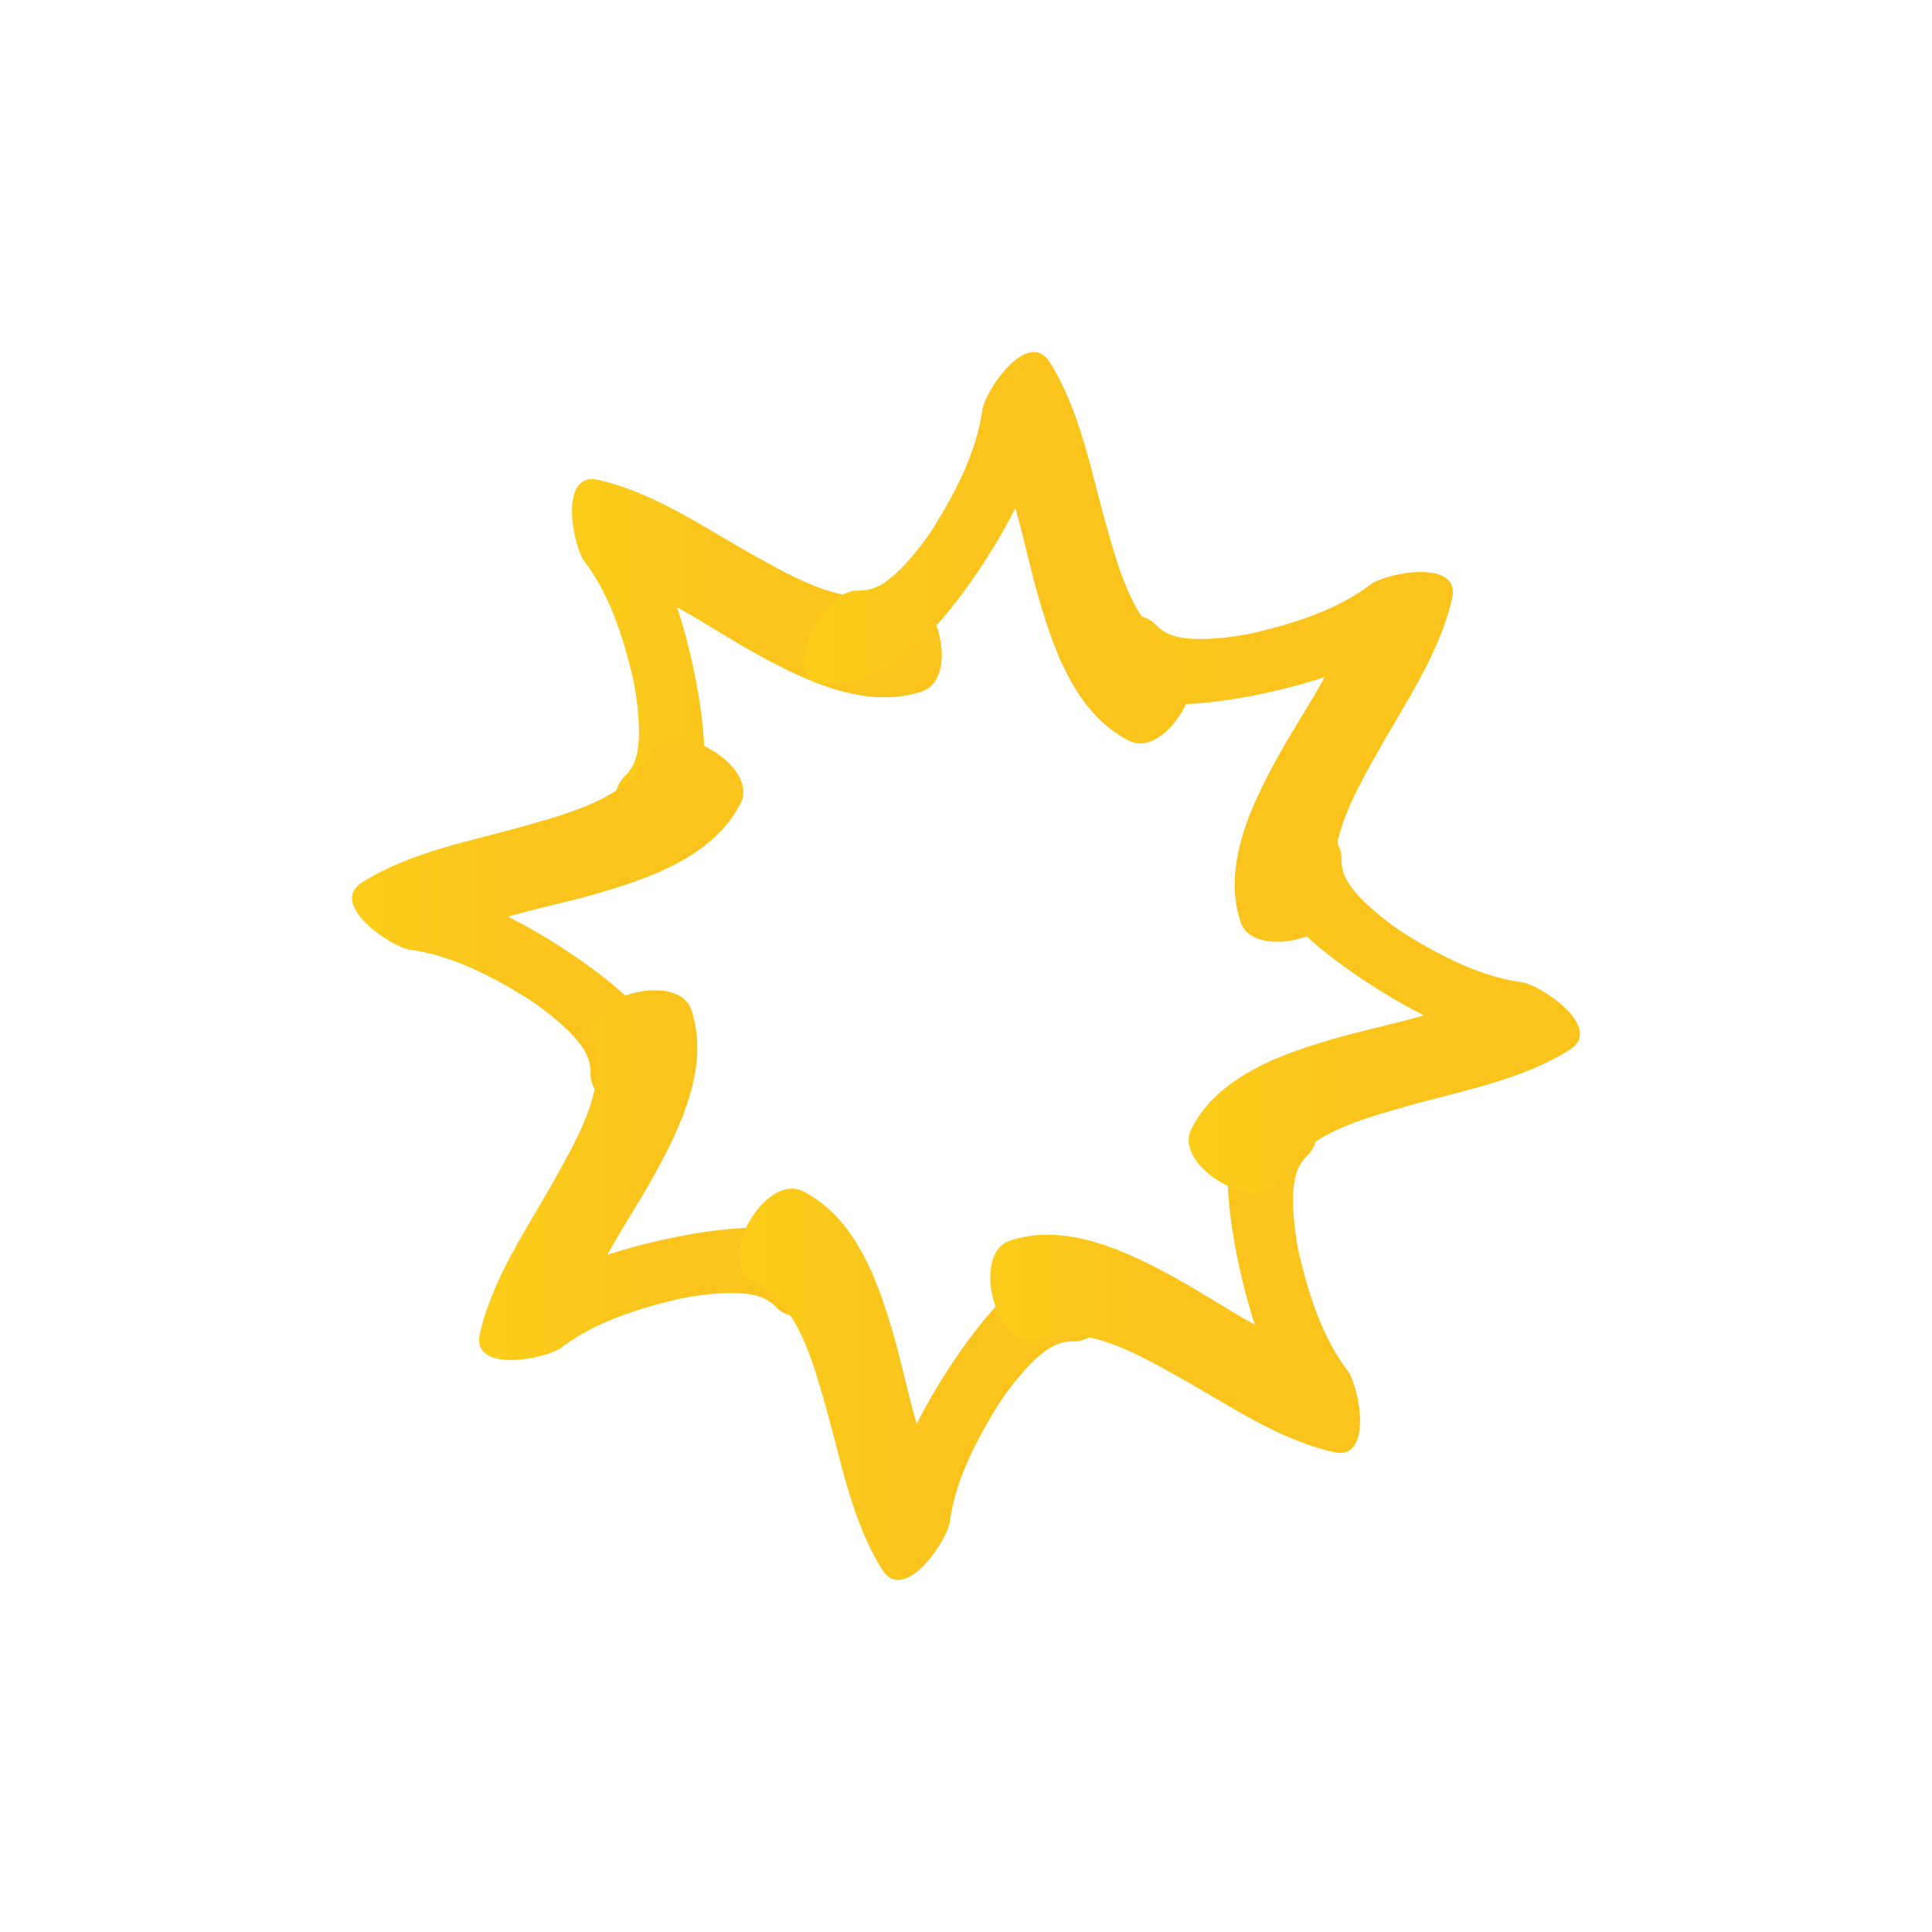 <?xml version="1.0" encoding="utf-8"?>
<!-- Generator: Adobe Illustrator 16.0.0, SVG Export Plug-In . SVG Version: 6.00 Build 0)  -->
<!DOCTYPE svg PUBLIC "-//W3C//DTD SVG 1.1//EN" "http://www.w3.org/Graphics/SVG/1.1/DTD/svg11.dtd">
<svg version="1.1" id="Layer_1" xmlns="http://www.w3.org/2000/svg" xmlns:xlink="http://www.w3.org/1999/xlink" x="0px" y="0px"
	 width="350px" height="350px" viewBox="0 0 350 350" enable-background="new 0 0 350 350" xml:space="preserve">
<g>
	<g>
		<linearGradient id="SVGID_1_" gradientUnits="userSpaceOnUse" x1="103.615" y1="122.528" x2="170.61" y2="122.528">
			<stop  offset="0" style="stop-color:#FBCD1A"/>
			<stop  offset="0.441" style="stop-color:#FAC41D"/>
		</linearGradient>
		<path fill="url(#SVGID_1_)" d="M120.607,157.166c8.989-8.598,7.533-23.351,5.355-34.425c-2.201-11.198-6.279-23.35-13.237-32.552
			c-0.846,4.921-1.693,9.842-2.541,14.767c9.717,2.24,18.386,8.875,27.015,13.608c8.753,4.801,19.66,10.041,29.802,6.704
			c7.336-2.414,2.338-20.238-4.795-17.893c-8.781,2.889-18.042-2.545-25.502-6.691c-9.082-5.048-18.015-11.377-28.288-13.746
			c-7.299-1.684-4.661,11.961-2.541,14.766c4.285,5.668,6.775,12.764,8.708,20.858c0.709,2.974,1.306,7.979,1.157,10.997
			c-0.141,2.878-0.578,5.175-2.61,7.12C107.89,145.69,114.808,162.712,120.607,157.166L120.607,157.166z"/>
	</g>
	<g>
		<linearGradient id="SVGID_2_" gradientUnits="userSpaceOnUse" x1="63.773" y1="169.133" x2="134.667" y2="169.133">
			<stop  offset="0" style="stop-color:#FBCD1A"/>
			<stop  offset="0.441" style="stop-color:#FAC41D"/>
		</linearGradient>
		<path fill="url(#SVGID_2_)" d="M123.926,200.852c0.278-12.436-11.184-21.836-20.555-28.129
			c-9.473-6.364-20.95-12.071-32.376-13.658c2.882,4.079,5.763,8.157,8.645,12.237c8.456-5.287,19.275-6.725,28.725-9.48
			c9.584-2.794,21-6.801,25.813-16.332c3.481-6.895-12.658-15.965-16.042-9.262c-4.167,8.253-14.558,10.957-22.765,13.301
			c-9.99,2.853-20.783,4.693-29.722,10.283c-6.351,3.971,5.163,11.755,8.644,12.236c7.038,0.979,13.816,4.237,20.906,8.595
			c2.604,1.599,6.566,4.715,8.596,6.956c1.936,2.135,3.249,4.067,3.186,6.879C106.82,201.729,123.749,208.874,123.926,200.852
			L123.926,200.852z"/>
	</g>
	<g>
		<linearGradient id="SVGID_3_" gradientUnits="userSpaceOnUse" x1="86.794" y1="212.887" x2="158.263" y2="212.887">
			<stop  offset="0" style="stop-color:#FBCD1A"/>
			<stop  offset="0.441" style="stop-color:#FAC41D"/>
		</linearGradient>
		<path fill="url(#SVGID_3_)" d="M157.166,229.394c-8.598-8.99-23.35-7.533-34.426-5.354c-11.198,2.198-23.348,6.276-32.551,13.234
			c4.921,0.846,9.843,1.692,14.767,2.541c2.24-9.718,8.875-18.386,13.609-27.017c4.8-8.752,10.039-19.659,6.703-29.802
			c-2.414-7.337-20.238-2.338-17.893,4.794c2.889,8.783-2.546,18.044-6.692,25.503c-5.047,9.083-11.377,18.015-13.746,28.289
			c-1.683,7.297,11.962,4.66,14.765,2.541c5.669-4.286,12.763-6.778,20.859-8.707c2.974-0.711,7.979-1.309,10.997-1.16
			c2.879,0.144,5.174,0.58,7.118,2.613C145.689,242.11,162.712,235.192,157.166,229.394L157.166,229.394z"/>
	</g>
	<g>
		<linearGradient id="SVGID_4_" gradientUnits="userSpaceOnUse" x1="133.876" y1="250.781" x2="204.387" y2="250.781">
			<stop  offset="0" style="stop-color:#FBCD1A"/>
			<stop  offset="0.441" style="stop-color:#FAC41D"/>
		</linearGradient>
		<path fill="url(#SVGID_4_)" d="M200.85,226.073c-12.435-0.278-21.835,11.183-28.129,20.555
			c-6.362,9.474-12.071,20.95-13.657,32.377c4.079-2.882,8.157-5.762,12.237-8.646c-5.287-8.455-6.725-19.274-9.479-28.725
			c-2.795-9.582-6.802-21-16.333-25.813c-6.895-3.48-15.963,12.658-9.261,16.042c8.252,4.167,10.957,14.559,13.301,22.765
			c2.854,9.993,4.693,20.783,10.283,29.724c3.971,6.349,11.754-5.162,12.237-8.645c0.979-7.038,4.235-13.818,8.594-20.906
			c1.602-2.605,4.717-6.564,6.955-8.595c2.135-1.936,4.068-3.251,6.881-3.188C201.727,243.181,208.873,226.252,200.85,226.073
			L200.85,226.073z"/>
	</g>
	<g>
		<linearGradient id="SVGID_5_" gradientUnits="userSpaceOnUse" x1="179.389" y1="227.473" x2="246.385" y2="227.473">
			<stop  offset="0" style="stop-color:#FBCD1A"/>
			<stop  offset="0.441" style="stop-color:#FAC41D"/>
		</linearGradient>
		<path fill="url(#SVGID_5_)" d="M229.393,192.838c-8.991,8.596-7.532,23.347-5.356,34.422c2.2,11.197,6.279,23.35,13.237,32.552
			c0.846-4.921,1.693-9.844,2.541-14.766c-9.72-2.243-18.386-8.875-27.016-13.609c-8.752-4.801-19.659-10.04-29.802-6.705
			c-7.337,2.415-2.338,20.241,4.794,17.896c8.782-2.889,18.043,2.546,25.503,6.691c9.082,5.047,18.015,11.376,28.289,13.744
			c7.297,1.686,4.66-11.961,2.54-14.763c-4.286-5.669-6.775-12.766-8.708-20.862c-0.709-2.973-1.306-7.977-1.158-10.994
			c0.143-2.882,0.577-5.176,2.611-7.119C242.11,204.311,235.19,187.289,229.393,192.838L229.393,192.838z"/>
	</g>
	<g>
		<linearGradient id="SVGID_6_" gradientUnits="userSpaceOnUse" x1="215.332" y1="180.869" x2="286.228" y2="180.869">
			<stop  offset="0" style="stop-color:#FBCD1A"/>
			<stop  offset="0.441" style="stop-color:#FAC41D"/>
		</linearGradient>
		<path fill="url(#SVGID_6_)" d="M226.071,149.149c-0.277,12.437,11.185,21.838,20.556,28.13
			c9.474,6.361,20.951,12.071,32.378,13.658c-2.882-4.077-5.764-8.158-8.646-12.238c-8.454,5.287-19.273,6.725-28.724,9.479
			c-9.584,2.796-21.001,6.803-25.813,16.334c-3.481,6.894,12.657,15.965,16.042,9.261c4.167-8.251,14.559-10.957,22.765-13.301
			c9.99-2.854,20.782-4.692,29.723-10.282c6.351-3.97-5.164-11.756-8.644-12.238c-7.039-0.976-13.816-4.234-20.907-8.596
			c-2.604-1.598-6.564-4.714-8.595-6.954c-1.937-2.136-3.25-4.068-3.188-6.878C243.18,148.272,226.251,141.127,226.071,149.149
			L226.071,149.149z"/>
	</g>
	<g>
		<linearGradient id="SVGID_7_" gradientUnits="userSpaceOnUse" x1="191.737" y1="137.112" x2="263.205" y2="137.112">
			<stop  offset="0" style="stop-color:#FBCD1A"/>
			<stop  offset="0.441" style="stop-color:#FAC41D"/>
		</linearGradient>
		<path fill="url(#SVGID_7_)" d="M192.835,120.608c8.598,8.988,23.348,7.531,34.423,5.356c11.199-2.201,23.351-6.279,32.553-13.236
			c-4.922-0.848-9.842-1.695-14.766-2.542c-2.24,9.717-8.874,18.384-13.608,27.015c-4.801,8.754-10.039,19.661-6.704,29.803
			c2.413,7.336,20.239,2.339,17.893-4.795c-2.889-8.781,2.547-18.041,6.693-25.501c5.046-9.083,11.376-18.014,13.743-28.288
			c1.685-7.299-11.96-4.663-14.766-2.542c-5.668,4.287-12.763,6.777-20.858,8.707c-2.973,0.71-7.978,1.308-10.996,1.159
			c-2.878-0.142-5.175-0.578-7.118-2.611C204.311,107.89,187.289,114.809,192.835,120.608L192.835,120.608z"/>
	</g>
	<g>
		<linearGradient id="SVGID_8_" gradientUnits="userSpaceOnUse" x1="145.612" y1="99.22" x2="216.123" y2="99.22">
			<stop  offset="0" style="stop-color:#FBCD1A"/>
			<stop  offset="0.441" style="stop-color:#FAC41D"/>
		</linearGradient>
		<path fill="url(#SVGID_8_)" d="M149.15,123.928c12.434,0.277,21.835-11.186,28.128-20.556c6.362-9.474,12.072-20.95,13.659-32.377
			c-4.08,2.881-8.158,5.763-12.238,8.646c5.287,8.454,6.724,19.274,9.479,28.724c2.796,9.584,6.803,21,16.334,25.813
			c6.895,3.483,15.963-12.657,9.262-16.042c-8.254-4.167-10.958-14.559-13.301-22.764c-2.853-9.992-4.693-20.784-10.282-29.724
			c-3.972-6.35-11.756,5.163-12.238,8.645c-0.979,7.038-4.234,13.815-8.594,20.906c-1.601,2.603-4.717,6.565-6.956,8.594
			c-2.135,1.937-4.068,3.25-6.88,3.188C148.271,106.82,141.127,123.749,149.15,123.928L149.15,123.928z"/>
	</g>
</g>
</svg>
